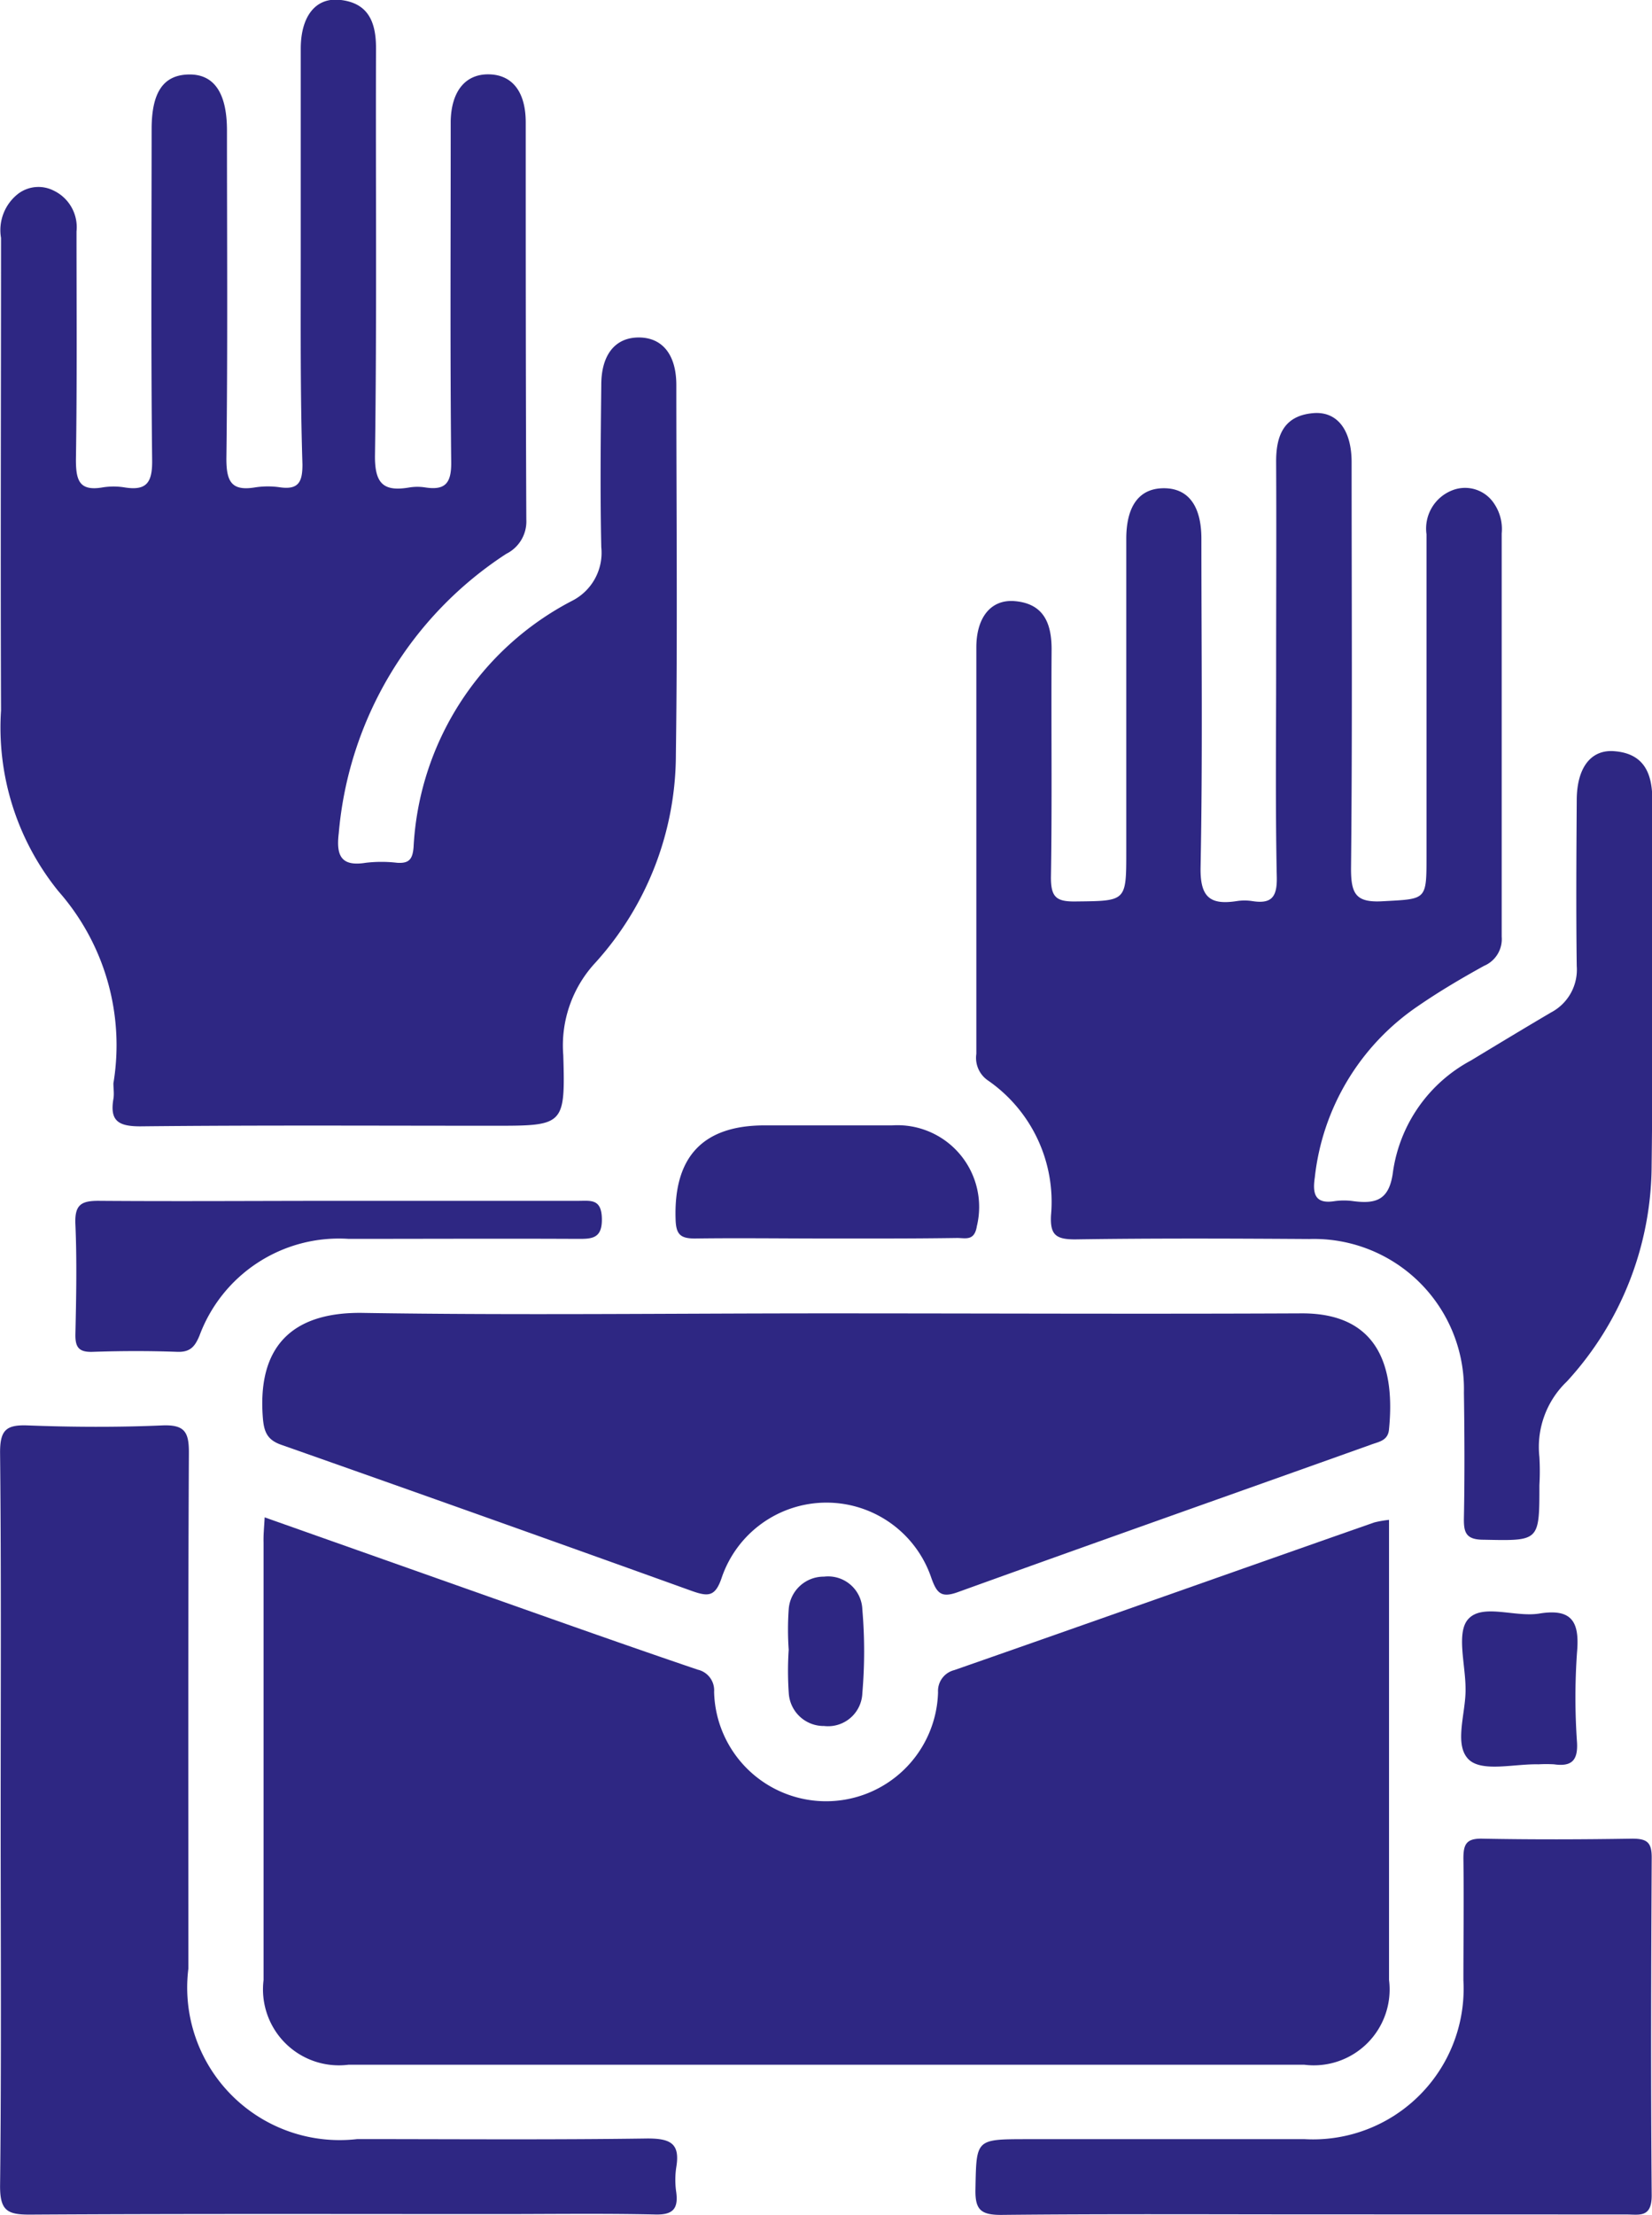 <svg xmlns="http://www.w3.org/2000/svg" width="22.389" height="30" viewBox="0 0 22.389 30">
  <g id="Part_time_Volunteer" data-name="Part time Volunteer" transform="translate(-182.433 -208.625)">
    <path id="Path_3045" data-name="Path 3045" d="M224.537,451.067l2.723.963c1.048.37,2.094.743,3.146,1.1a.286.286,0,0,1,.222.3,1.518,1.518,0,0,0,3.035.006.291.291,0,0,1,.22-.3c1.9-.663,3.795-1.336,5.692-2a1.426,1.426,0,0,1,.2-.035v1.617q0,2.307,0,4.614a1.028,1.028,0,0,1-1.149,1.149q-6.476,0-12.953,0a1.029,1.029,0,0,1-1.151-1.147q0-2.963,0-5.926C224.519,451.305,224.529,451.21,224.537,451.067Z" transform="translate(-38.517 -221.89)" fill="#2e2783"/>
    <path id="Path_3046" data-name="Path 3046" d="M186.589,212.085c0-.932,0-1.864,0-2.8,0-.437.2-.695.527-.662.388.039.494.3.493.658-.006,1.835.012,3.671-.014,5.506-.006.395.119.5.469.44a.687.687,0,0,1,.211,0c.271.042.356-.056.353-.34-.015-1.44-.007-2.88-.007-4.32,0-.1,0-.2,0-.3.009-.408.2-.64.517-.635s.5.236.5.651c0,1.793,0,3.586.008,5.379a.489.489,0,0,1-.271.464,5.026,5.026,0,0,0-2.271,3.785c-.036.3.028.455.367.4a1.814,1.814,0,0,1,.423,0c.16.011.211-.045.224-.212a3.99,3.99,0,0,1,2.144-3.334.729.729,0,0,0,.4-.728c-.016-.734-.008-1.468,0-2.2,0-.411.192-.642.51-.641s.507.233.507.644c0,1.666.017,3.332-.006,5a4.209,4.209,0,0,1-1.088,2.821,1.647,1.647,0,0,0-.438,1.257c.028.955.008.955-.947.955-1.6,0-3.191-.009-4.787.008-.3,0-.413-.077-.363-.372.012-.069,0-.141,0-.211a3.154,3.154,0,0,0-.744-2.6,3.521,3.521,0,0,1-.779-2.45c-.008-2.132,0-4.264,0-6.4a.624.624,0,0,1,.234-.6.456.456,0,0,1,.48-.041.549.549,0,0,1,.309.553c0,1.031.008,2.062-.008,3.092,0,.282.047.428.36.375a.928.928,0,0,1,.3,0c.295.047.376-.063.373-.364-.017-1.5-.008-2.993-.007-4.49,0-.5.16-.731.5-.739s.521.241.521.758c0,1.482.011,2.965-.008,4.447,0,.317.075.44.393.387a1.136,1.136,0,0,1,.338,0c.253.035.3-.082.3-.31C186.582,213.977,186.589,213.031,186.589,212.085Z" transform="translate(-0.08)" fill="#2e2783"/>
    <path id="Path_3047" data-name="Path 3047" d="M342.531,278.049c0-.932.005-1.863,0-2.795,0-.357.109-.618.5-.653.328-.029.523.228.523.666,0,1.835.011,3.67-.008,5.505,0,.345.068.461.431.44.591-.033.592-.008.592-.608,0-1.454,0-2.908,0-4.362a.556.556,0,0,1,.36-.6.471.471,0,0,1,.559.188.613.613,0,0,1,.1.4c0,1.821,0,3.642,0,5.463a.393.393,0,0,1-.239.394c-.308.17-.613.35-.9.548a3.227,3.227,0,0,0-1.394,2.319c-.032.217,0,.363.268.32a.909.909,0,0,1,.254,0c.313.041.49-.018.538-.4a2.037,2.037,0,0,1,1.056-1.505c.362-.219.724-.438,1.088-.652a.654.654,0,0,0,.346-.627c-.01-.748-.005-1.5,0-2.244,0-.443.193-.7.524-.665.388.036.5.3.5.654-.006,1.652.012,3.3-.009,4.955a4.347,4.347,0,0,1-1.149,2.927,1.227,1.227,0,0,0-.372,1.023,3.294,3.294,0,0,1,0,.381c0,.767,0,.754-.756.739-.243,0-.271-.1-.267-.3.011-.564.008-1.129,0-1.694a2.033,2.033,0,0,0-2.095-2.079c-1.059-.007-2.118-.011-3.176.005-.262,0-.339-.064-.325-.327a2,2,0,0,0-.858-1.828.37.37,0,0,1-.154-.358q0-2.753,0-5.505c0-.409.2-.654.52-.627.388.033.5.293.5.651-.007,1.03.008,2.061-.009,3.091,0,.266.071.329.329.326.692-.008.692.006.692-.676q0-2.117,0-4.235c0-.45.178-.685.508-.686s.51.236.51.684c0,1.482.018,2.965-.011,4.447-.008.407.126.517.49.461a.692.692,0,0,1,.211,0c.255.04.337-.049.332-.319C342.52,279.941,342.531,278.995,342.531,278.049Z" transform="translate(-142.803 -60.38)" fill="#2e2783"/>
    <path id="Path_3048" data-name="Path 3048" d="M232,418.334c2.145,0,4.29.01,6.435,0,1.086-.007,1.271.782,1.19,1.577-.015.149-.142.163-.24.2-1.869.667-3.74,1.327-5.606,2-.223.08-.282.012-.355-.191a1.5,1.5,0,0,0-2.844,0c-.086.252-.181.252-.4.175q-2.78-1-5.568-1.981c-.191-.067-.234-.177-.249-.37-.081-1.057.5-1.433,1.367-1.416C227.818,418.361,229.907,418.334,232,418.334Z" transform="translate(-38.368 -191.92)" fill="#2e2783"/>
    <path id="Path_3049" data-name="Path 3049" d="M182.442,441.681c0-1.65.009-3.3-.008-4.951,0-.305.086-.375.376-.364.606.023,1.214.026,1.819,0,.306-.013.366.087.364.375-.012,2.327-.007,4.655-.007,6.982a2.066,2.066,0,0,0,2.289,2.309c1.312,0,2.624.011,3.936-.008.315,0,.441.072.387.391a1.153,1.153,0,0,0,0,.338c.032.241-.063.309-.3.3-.705-.015-1.411-.005-2.116-.005-2.116,0-4.232-.006-6.348.007-.3,0-.4-.053-.4-.384C182.453,445.011,182.442,443.346,182.442,441.681Z" transform="translate(0 -208.434)" fill="#2e2783"/>
    <path id="Path_3050" data-name="Path 3050" d="M342.971,507.469c-1.412,0-2.825-.008-4.237.007-.279,0-.353-.074-.347-.349.013-.676,0-.676.691-.677,1.257,0,2.514,0,3.771,0A2.041,2.041,0,0,0,345,504.3c0-.551.008-1.1,0-1.652,0-.194.041-.272.254-.268.678.013,1.356.011,2.033,0,.2,0,.266.048.265.257-.008,1.525-.013,3.05,0,4.575,0,.308-.169.258-.347.258Z" transform="translate(-142.734 -268.851)" fill="#2e2783"/>
    <path id="Path_3051" data-name="Path 3051" d="M198.034,400.421q1.61,0,3.22,0c.171,0,.319-.033.324.242s-.14.274-.338.273c-1.031-.005-2.062,0-3.093,0a2.016,2.016,0,0,0-2.023,1.312c-.062.148-.126.224-.3.218-.381-.014-.763-.013-1.144,0-.189.007-.241-.059-.237-.241.011-.494.021-.989,0-1.482-.013-.272.078-.326.332-.322C195.859,400.429,196.947,400.421,198.034,400.421Z" transform="translate(-10.988 -175.531)" fill="#2e2783"/>
    <path id="Path_3052" data-name="Path 3052" d="M292.448,390.008c-.592,0-1.184-.008-1.775,0-.2,0-.254-.06-.26-.261-.027-.841.366-1.269,1.2-1.271.578,0,1.156,0,1.733,0a1.107,1.107,0,0,1,1.15,1.365c-.033.207-.156.159-.27.16C293.631,390.01,293.04,390.008,292.448,390.008Z" transform="translate(-98.824 -164.608)" fill="#2e2783"/>
    <path id="Path_3053" data-name="Path 3053" d="M416.068,467.1c0-.322-.126-.753.033-.937.191-.221.637-.025.966-.079.445-.073.548.114.512.523a8.711,8.711,0,0,0,0,1.226c.013.251-.083.325-.312.293a1.9,1.9,0,0,0-.211,0c-.322-.008-.751.106-.937-.058C415.9,467.869,416.076,467.428,416.068,467.1Z" transform="translate(-213.773 -235.604)" fill="#2e2783"/>
    <path id="Path_3054" data-name="Path 3054" d="M308.447,461.518a3.929,3.929,0,0,1,0-.546.475.475,0,0,1,.479-.444.464.464,0,0,1,.519.444,6.652,6.652,0,0,1,0,1.135.465.465,0,0,1-.518.444.474.474,0,0,1-.479-.444A4.395,4.395,0,0,1,308.447,461.518Z" transform="translate(-115.325 -230.548)" fill="#2e2783"/>
  </g>
</svg>
